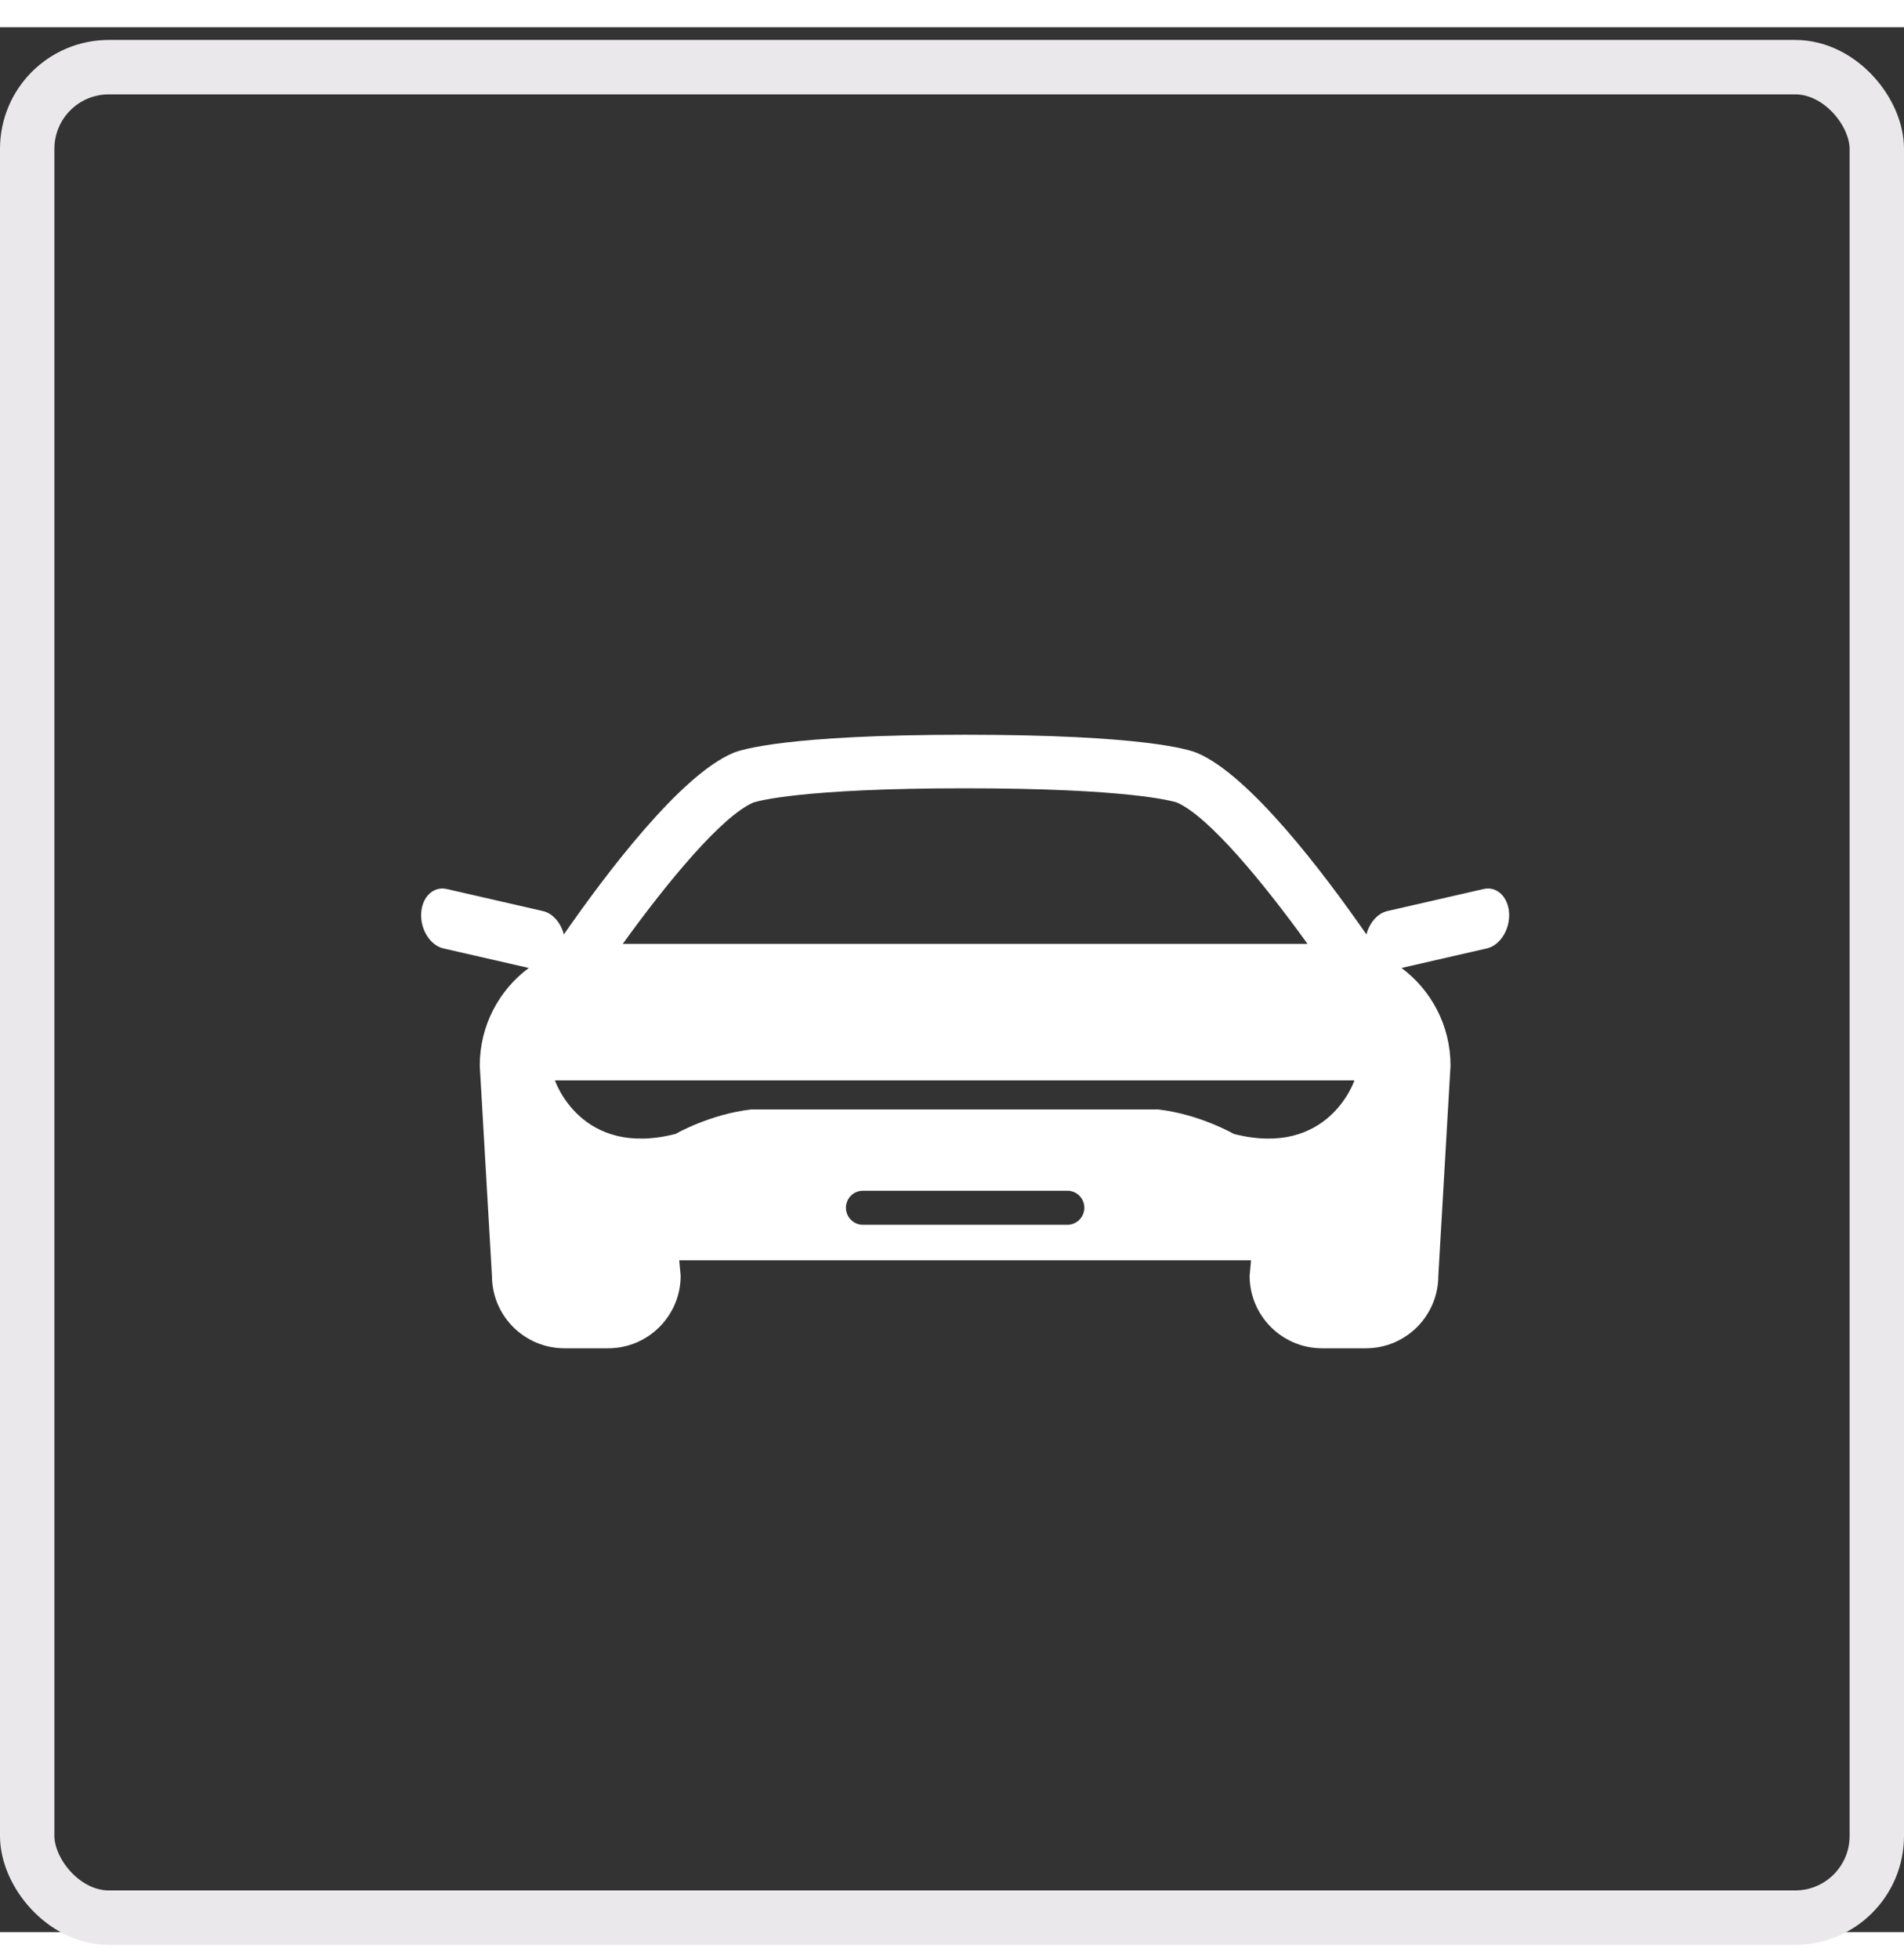 <svg width="35" height="36" viewBox="0 0 35 35" fill="none" xmlns="http://www.w3.org/2000/svg">
    <rect x="0" y="0" width="35" height="35" fill="#333333" stroke="none"/>
    <rect x="0.5" y="0.734" width="34" height="34" rx="1.5" stroke="#EAE8EB"/>
    <path d="M27.741 16.28C27.725 15.979 27.515 15.779 27.273 15.834L25.505 16.239C25.322 16.28 25.173 16.456 25.118 16.669C24.341 15.55 22.973 13.739 22 13.332C21.865 13.276 21.027 13 17.741 13C14.456 13 13.618 13.276 13.48 13.333C12.509 13.739 11.142 15.55 10.365 16.669C10.31 16.456 10.161 16.28 9.978 16.239L8.21 15.834C7.968 15.779 7.758 15.979 7.742 16.28C7.726 16.581 7.91 16.871 8.151 16.926L9.72 17.285C9.173 17.692 8.819 18.344 8.819 19.079L9.043 22.939C9.043 23.676 9.64 24.273 10.377 24.273H11.178C11.915 24.273 12.512 23.676 12.512 22.939L12.486 22.657H22.997L22.971 22.939C22.971 23.676 23.568 24.273 24.304 24.273H25.107C25.843 24.273 26.44 23.676 26.44 22.939L26.664 19.079C26.664 18.344 26.31 17.692 25.763 17.285L27.331 16.926C27.573 16.871 27.757 16.581 27.741 16.28ZM13.849 14.245C13.926 14.22 14.734 13.984 17.742 13.984C20.743 13.984 21.554 14.219 21.634 14.245C22.216 14.498 23.214 15.704 24.035 16.842H11.448C12.27 15.703 13.269 14.495 13.849 14.245ZM19.62 22.004H15.863C15.69 22.004 15.55 21.863 15.55 21.691C15.55 21.518 15.69 21.378 15.863 21.378H19.62C19.793 21.378 19.933 21.518 19.933 21.691C19.933 21.863 19.793 22.004 19.62 22.004ZM22.679 20.334C22.679 20.334 22.053 19.973 21.293 19.885H13.806C13.045 19.973 12.419 20.334 12.419 20.334C10.675 20.781 10.201 19.35 10.201 19.35H24.898C24.898 19.35 24.424 20.781 22.679 20.334Z" fill="#FFFFFF"/>
</svg>